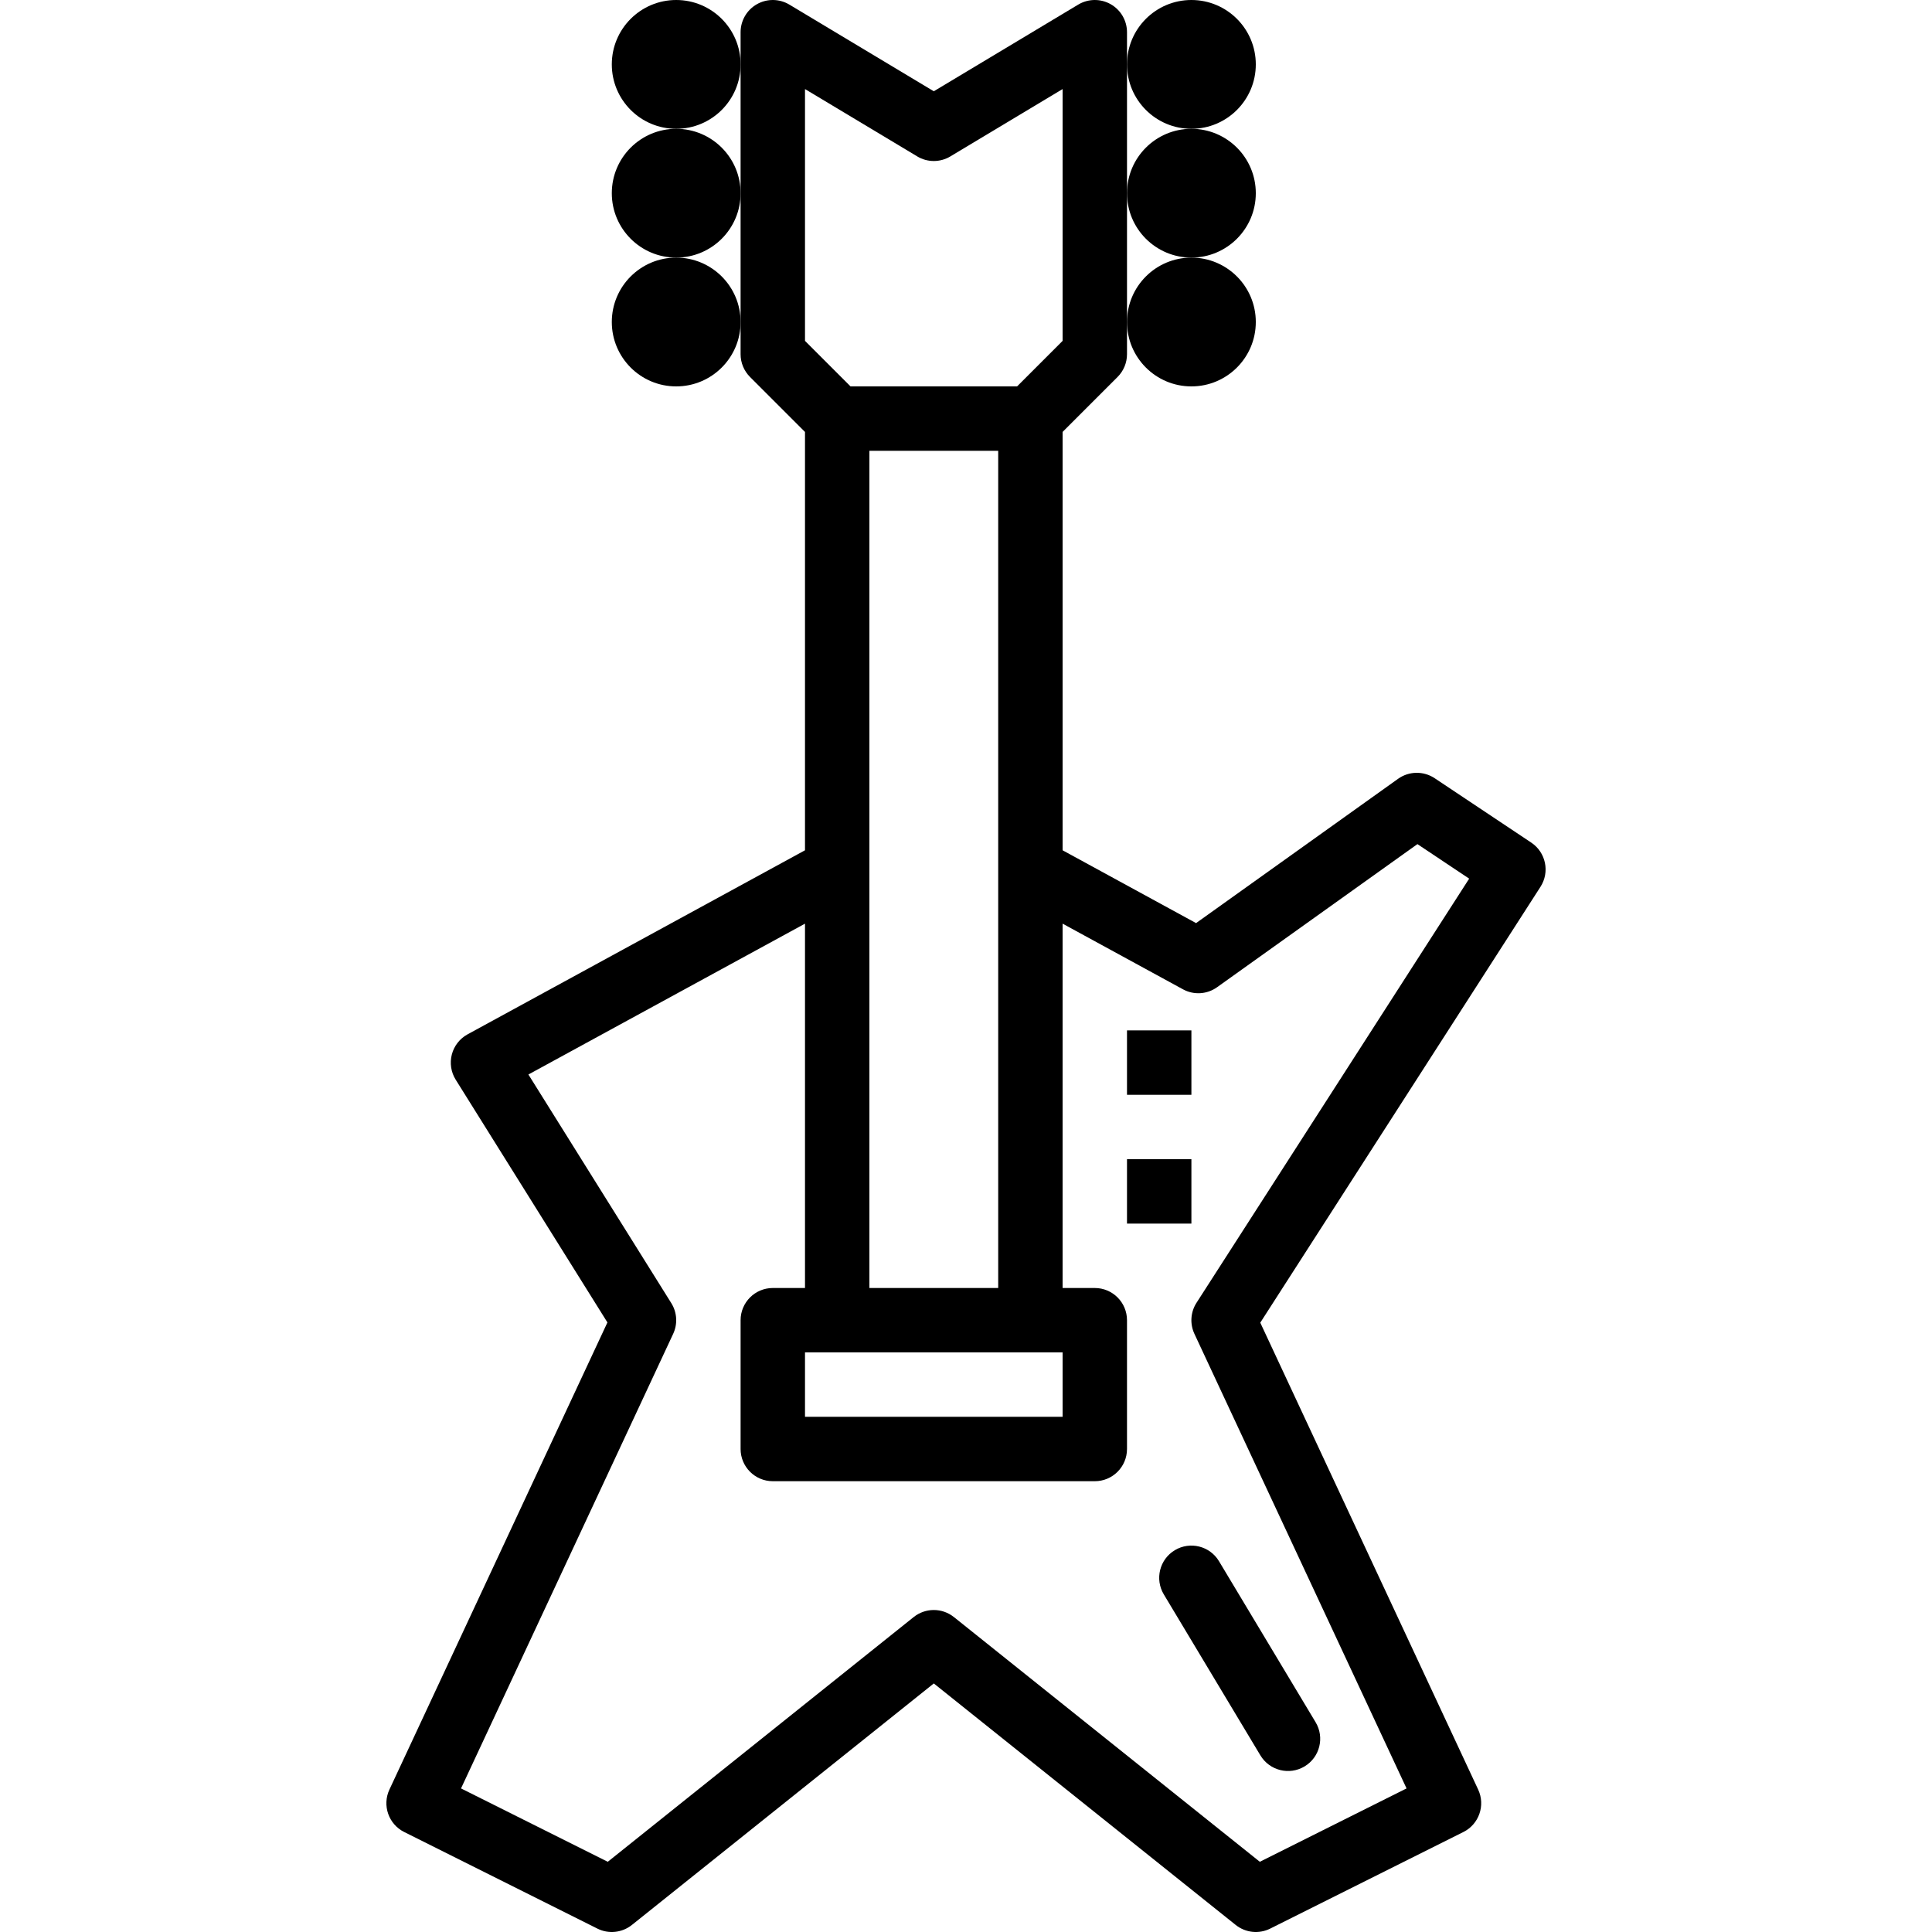 <svg height="480pt" viewBox="-96 0 480 480" width="480pt" xmlns="http://www.w3.org/2000/svg"><path d="m88 16c0 8.836-7.164 16-16 16s-16-7.164-16-16 7.164-16 16-16 16 7.164 16 16zm0 0"/><path d="m88 48c0 8.836-7.164 16-16 16s-16-7.164-16-16 7.164-16 16-16 16 7.164 16 16zm0 0"/><path d="m88 80c0 8.836-7.164 16-16 16s-16-7.164-16-16 7.164-16 16-16 16 7.164 16 16zm0 0"/><path d="m216 16c0 8.836-7.164 16-16 16s-16-7.164-16-16 7.164-16 16-16 16 7.164 16 16zm0 0"/><path d="m216 48c0 8.836-7.164 16-16 16s-16-7.164-16-16 7.164-16 16-16 16 7.164 16 16zm0 0"/><path d="m216 80c0 8.836-7.164 16-16 16s-16-7.164-16-16 7.164-16 16-16 16 7.164 16 16zm0 0"/><path d="m184 256h16v16h-16zm0 0"/><path d="m184 288h16v16h-16zm0 0"/><path d="m195.883 385.141c-3.789 2.273-5.016 7.188-2.742 10.977l24 40c2.273 3.789 7.188 5.016 10.977 2.742 3.789-2.273 5.016-7.188 2.742-10.977l-24-40c-2.273-3.789-7.188-5.016-10.977-2.742zm0 0"/><path d="m4.422 455.156 48 24c2.789 1.395 6.137 1.039 8.574-.91l75.004-60 75.004 60c2.438 1.949 5.781 2.305 8.574.91l48-24c3.875-1.938 5.504-6.609 3.672-10.539l-54.137-116.004 69.617-108.289c2.359-3.672 1.34-8.559-2.293-10.98l-24-16c-2.766-1.84-6.379-1.785-9.086.145l-50.191 35.852-33.16-18.09v-103.938l13.656-13.656c1.5-1.5 2.344-3.535 2.344-5.656v-80c0-2.883-1.551-5.543-4.059-6.961-2.508-1.422-5.586-1.383-8.059.102l-35.883 21.531-35.883-21.531c-2.473-1.484-5.551-1.523-8.059-.102-2.508 1.418-4.059 4.078-4.059 6.961v80c0 2.121.844 4.156 2.344 5.656l13.656 13.656v103.938l-83.832 45.727c-1.934 1.055-3.348 2.863-3.906 4.992-.559 2.133-.215 4.402.953 6.27l37.699 60.316-54.164 116.062c-1.832 3.93-.203 8.602 3.672 10.539zm99.578-433.027 27.883 16.73c2.531 1.523 5.699 1.523 8.234 0l27.883-16.73v62.559l-11.312 11.312h-41.375l-11.312-11.312zm48 89.871v208h-32v-208zm16 224v16h-64v-16zm-96.75-4.617c1.145-2.457.969-5.324-.465-7.621l-35.504-56.805 68.719-37.48v90.523h-8c-4.418 0-8 3.582-8 8v32c0 4.418 3.582 8 8 8h80c4.418 0 8-3.582 8-8v-32c0-4.418-3.582-8-8-8h-8v-90.523l29.898 16.309c2.691 1.473 5.984 1.273 8.48-.512l49.777-35.555 12.859 8.574-67.746 105.383c-1.484 2.309-1.68 5.219-.52 7.707l52.707 112.945-36.457 18.227-76.004-60.801c-2.922-2.336-7.07-2.336-9.992 0l-76.004 60.801-36.457-18.227zm0 0"/></svg>